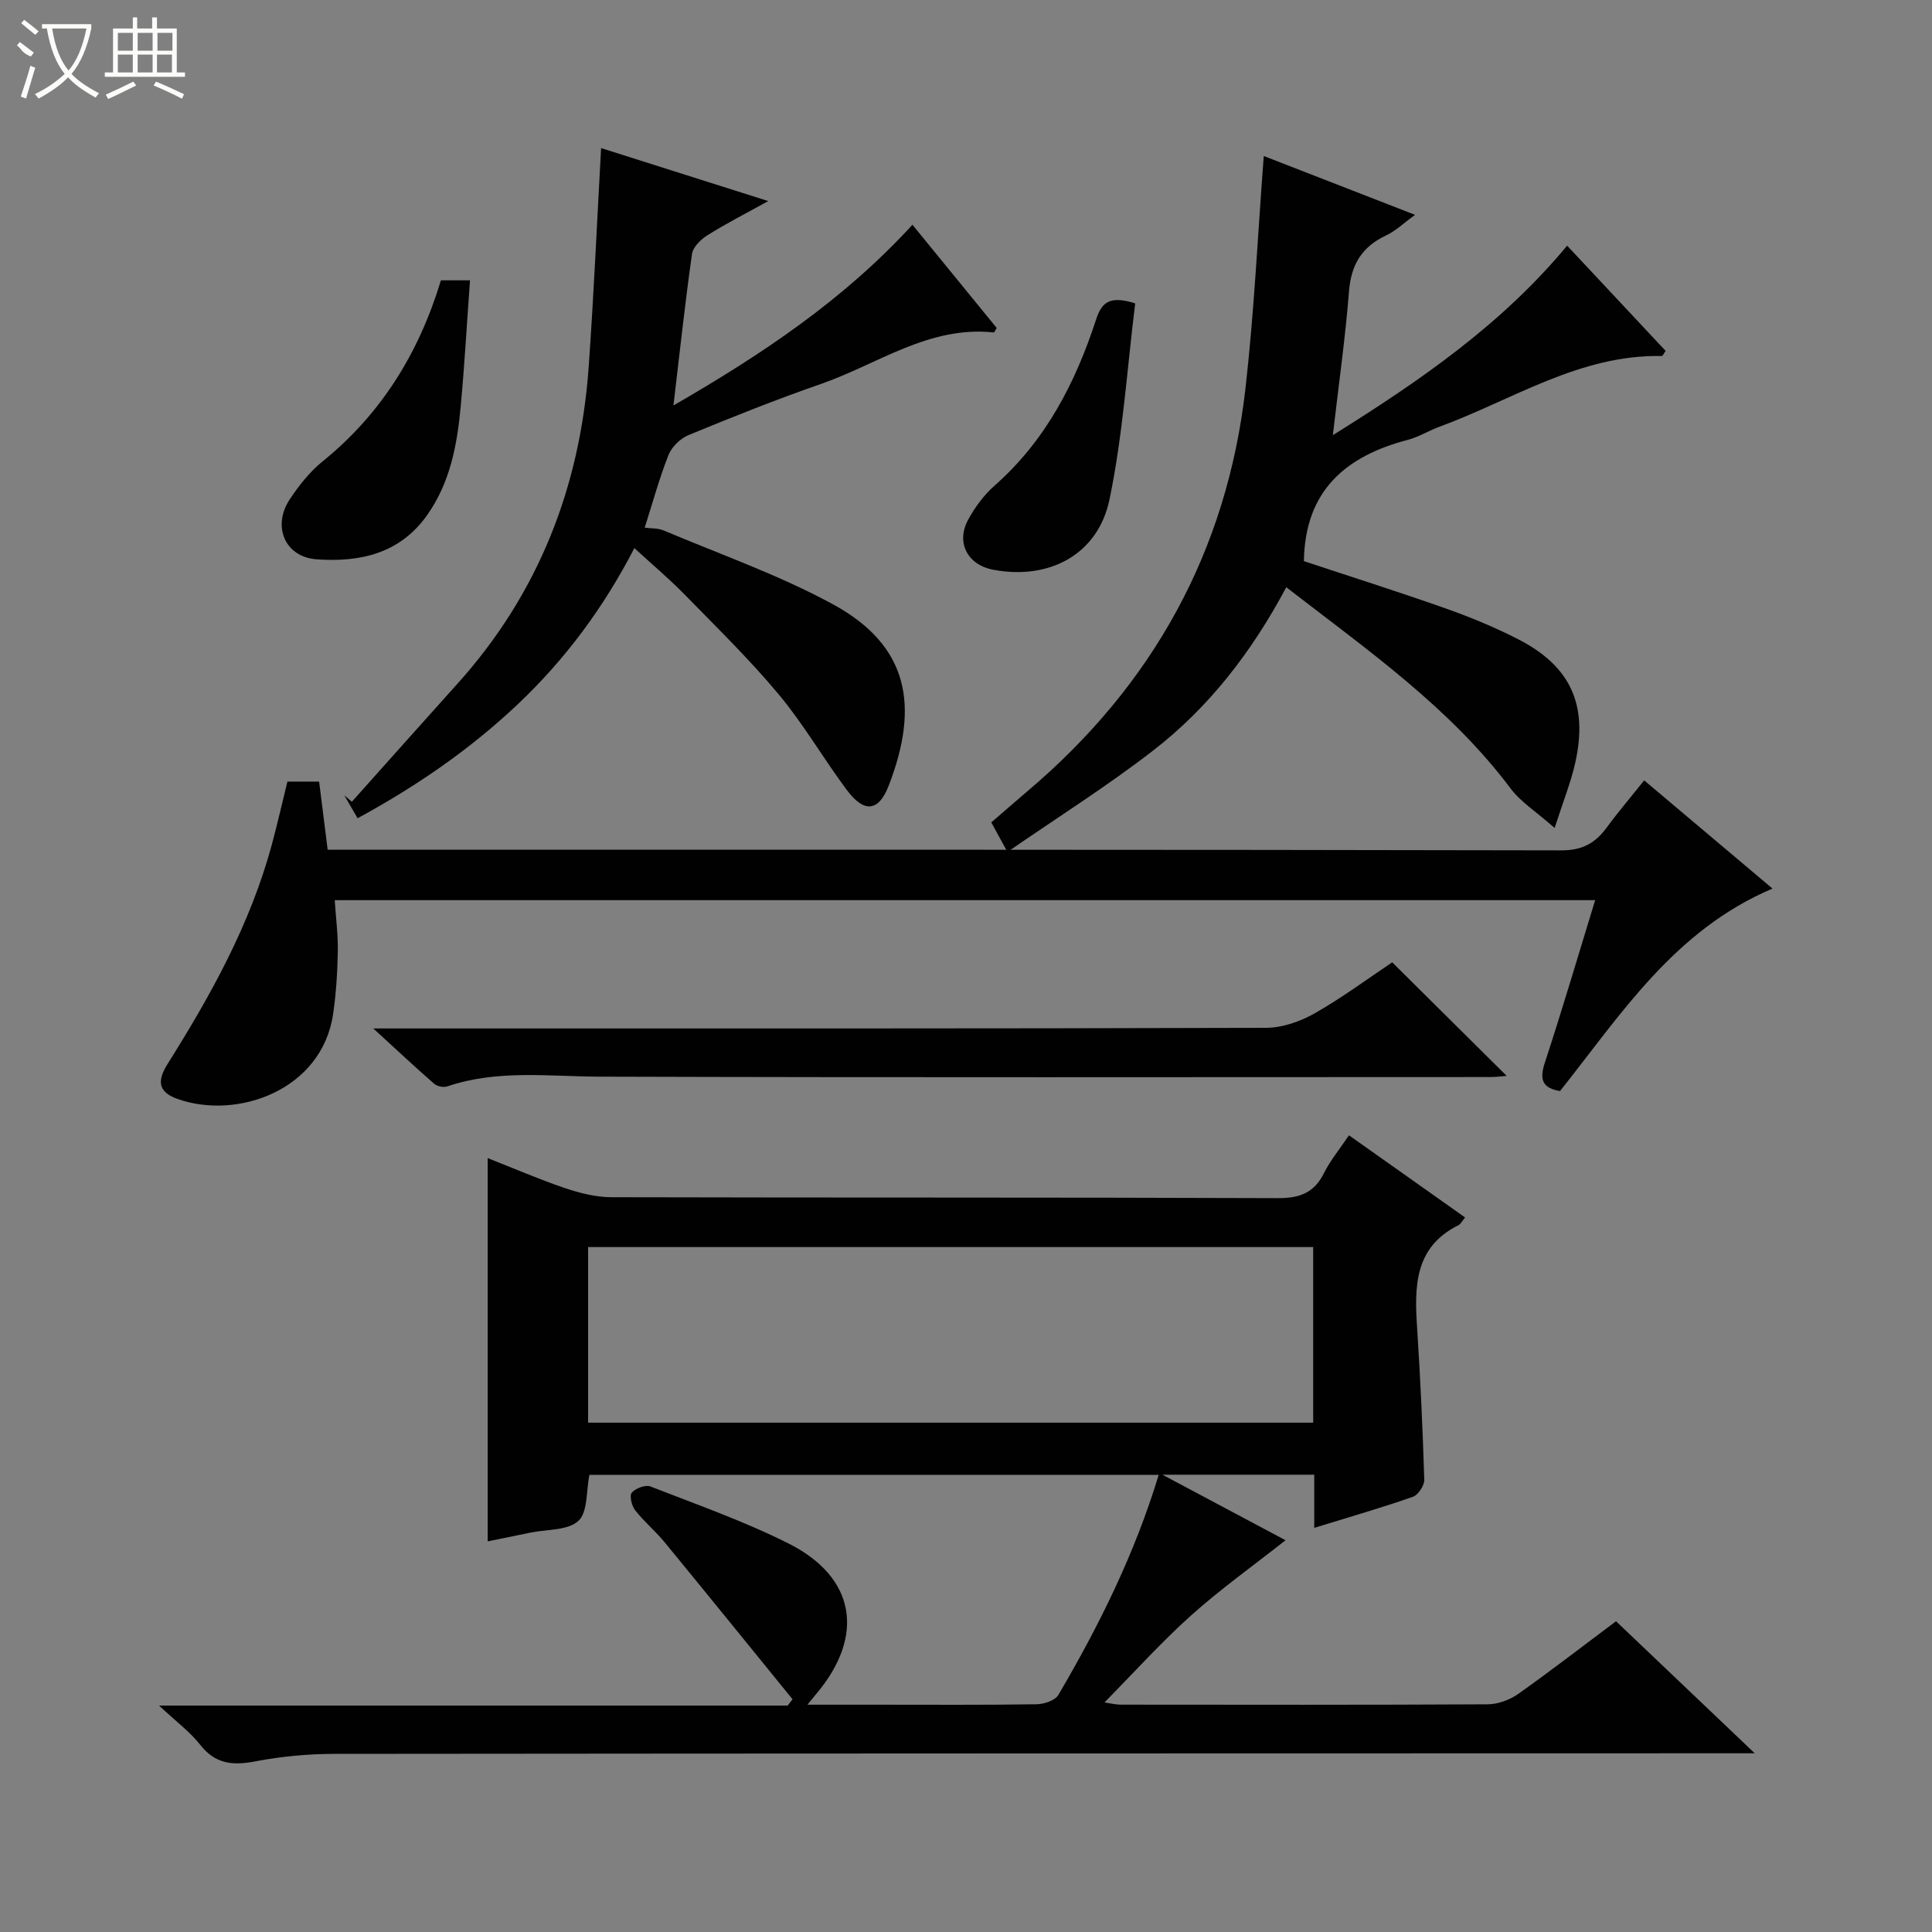 <svg enable-background="new 0 0 400 400" viewBox="0 0 400 400" xmlns="http://www.w3.org/2000/svg"><rect x="0" y="0" width="400" height="400" fill="#808080" stroke="none"/><g fill="#010102"><path d="m334.58 335.66c9.34 8.89 18.55 17.65 28.72 27.34-3.27 0-5.19 0-7.12 0-95.65.02-191.3.02-286.95.12-5.46.01-11 .52-16.36 1.55-4.66.9-8.27.58-11.41-3.42-2.1-2.68-4.96-4.78-8.53-8.13h130.15c.34-.43.67-.87 1.01-1.3-8.83-10.85-17.63-21.73-26.51-32.54-1.9-2.31-4.24-4.25-6.08-6.6-.71-.91-1.22-3.02-.7-3.63.77-.91 2.81-1.69 3.84-1.3 9.59 3.73 19.34 7.17 28.52 11.76 13.99 7 15.99 19.12 5.88 31.15-.41.48-.8.98-1.87 2.28h14.44c11 0 22 .08 32.99-.09 1.55-.02 3.84-.77 4.52-1.93 8.42-14.33 15.79-29.17 20.78-45.57-39.53 0-78.71 0-117.87 0-.68 3.34-.31 7.72-2.28 9.53-2.21 2.03-6.55 1.73-9.96 2.44-3.05.63-6.1 1.25-8.82 1.81 0-26.5 0-52.66 0-79.36 5.06 1.99 10.45 4.32 15.99 6.21 3.07 1.04 6.4 1.88 9.62 1.89 45.99.12 91.99.01 137.98.19 4.51.02 7.5-1.07 9.55-5.17 1.32-2.64 3.26-4.98 5.18-7.84 8.08 5.71 15.89 11.24 24.04 17.01-.61.73-.9 1.37-1.38 1.61-9.19 4.58-9.1 12.77-8.55 21.31.68 10.45 1.16 20.91 1.48 31.38.04 1.19-1.26 3.16-2.36 3.54-6.55 2.29-13.22 4.21-20.42 6.43 0-3.91 0-7.31 0-11.01-10.3 0-20.15 0-31.44 0 9.3 4.95 17.42 9.27 25.5 13.57-6.72 5.3-13.45 10.1-19.56 15.57-6.17 5.53-11.74 11.73-17.93 18.01 1.29.19 2.31.46 3.33.46 25.33.02 50.66.07 75.99-.07 2.13-.01 4.56-.9 6.31-2.13 6.8-4.81 13.38-9.91 20.28-15.07zm-62.7-77.47c-50.26 0-100.04 0-150.12 0v36.36h150.12c0-12.2 0-24.01 0-36.36z"/><path d="m59.51 161.82h6.56c.57 4.56 1.14 9.09 1.77 14.11h6.04c83.12 0 166.23-.05 249.35.13 4.45.01 7.09-1.54 9.48-4.8 2.35-3.21 4.94-6.23 7.7-9.69 8.94 7.54 17.63 14.87 26.57 22.4-20.31 8.62-31.33 25.99-43.99 41.92-3.52-.59-4.34-2.23-3.17-5.8 3.62-11.03 6.89-22.16 10.44-33.72-87.09 0-173.73 0-260.96 0 .23 3.54.7 7.1.64 10.64-.08 4.31-.35 8.65-.97 12.91-2.3 15.78-19.84 22.02-32.25 17.59-4.08-1.46-4.18-3.8-2-7.27 8.96-14.24 17.09-28.91 21.54-45.3 1.12-4.15 2.07-8.35 3.25-13.12z"/><path d="m266.31 121.58c-7.17 13.46-16.04 24.9-27.6 33.84-9.53 7.37-19.78 13.82-30.13 20.97-1.47-2.7-2.32-4.25-3.34-6.12 2.58-2.23 5.04-4.39 7.54-6.51 25.87-21.91 41.24-49.61 45.08-83.33 1.8-15.81 2.54-31.74 3.79-48.13 9.87 3.84 20.25 7.88 31.32 12.18-2.3 1.67-3.98 3.32-5.99 4.26-4.99 2.34-7.24 6-7.68 11.54-.75 9.57-2.11 19.09-3.35 29.82 18.24-11.39 35.02-22.99 48.51-39.24 6.89 7.36 13.67 14.6 20.39 21.79-.42.58-.61 1.06-.79 1.06-17.04-.34-30.96 9.12-46.11 14.67-2.18.8-4.21 2.09-6.43 2.67-12.81 3.35-21.35 10.45-21.56 25.13 9.22 3.06 19.28 6.24 29.21 9.74 5.16 1.82 10.26 3.92 15.12 6.41 10.86 5.56 14.53 13.54 11.86 25.54-.91 4.1-2.51 8.04-4.28 13.55-3.84-3.39-7-5.36-9.09-8.14-12.57-16.77-29.52-28.59-46.47-41.7z"/><path d="m188.91 46.53c5.97 7.31 11.72 14.36 17.44 21.36-.28.46-.47.96-.6.94-13.42-1.44-24.04 6.59-35.8 10.67-9.25 3.21-18.34 6.85-27.4 10.58-1.69.7-3.48 2.44-4.15 4.13-1.93 4.9-3.32 10.02-4.92 15.04 1.27.17 2.73.07 3.94.58 11.76 4.98 23.92 9.22 35.08 15.31 15.67 8.54 17.88 21.04 11.49 37.54-2.08 5.37-5.08 5.67-8.62.94-4.87-6.51-8.96-13.65-14.16-19.87-6.06-7.27-12.89-13.92-19.52-20.71-3.13-3.2-6.57-6.09-10.35-9.56-6.37 12.32-14.31 23.03-24.13 32.32-9.85 9.31-20.88 16.92-33.17 23.61-1-1.71-1.88-3.23-2.76-4.75.52.44 1.05.89 1.57 1.33 7.3-8.17 14.59-16.35 21.91-24.49 16.76-18.65 25.35-40.71 27.12-65.52 1.06-14.89 1.71-29.8 2.57-45.32 11.03 3.5 22.18 7.03 34.6 10.97-4.78 2.65-8.81 4.7-12.62 7.1-1.36.86-2.96 2.43-3.16 3.86-1.44 10.16-2.54 20.36-3.84 31.36 18.2-10.52 35.18-21.79 49.48-37.42z"/><path d="m77.28 212.93h6.51c59.44 0 118.89.05 178.33-.13 3.38-.01 7.08-1.31 10.07-3 5.75-3.27 11.09-7.25 16.05-10.56 8.06 7.99 15.91 15.79 23.7 23.51-.66.05-2.05.24-3.43.24-61.44.01-122.89.11-184.33-.08-10.61-.03-21.22-1.51-31.58 2.02-.77.26-2.09-.01-2.71-.55-3.95-3.44-7.78-7.03-12.61-11.45z"/><path d="m91.29 58.04h6.02c-.64 8.82-1.13 17.5-1.93 26.16-.74 7.95-2.18 15.73-6.97 22.48-5.68 8.01-14 9.76-22.87 9.12-6.57-.48-9.23-6.86-5.55-12.42 1.91-2.88 4.16-5.72 6.82-7.87 12.16-9.84 19.93-22.47 24.48-37.47z"/><path d="m235.03 62.81c-1.67 13.45-2.54 27.2-5.31 40.55-2.38 11.5-12.55 16.8-24.12 14.59-5.28-1.01-7.73-5.6-5.15-10.36 1.4-2.58 3.26-5.1 5.46-7.04 10.57-9.31 16.74-21.28 21.01-34.36 1.16-3.54 2.74-5.08 8.11-3.38z"/></g><path d="m6.4 11.7c-2-.8-1.9-1.6-2.9-2.3l.6-.7c.9.7 1.9 1.4 2.9 2.2zm-2.1 8.3c.7-2.1 1.4-4.2 2-6.4.2.1.6.3 1 .4-.7 2.3-1.3 4.4-1.9 6.4zm3-12.8c-1.1-.9-2.1-1.7-2.9-2.4l.6-.7c1 .8 2 1.5 3 2.4zm1.4-1.3v-.9h10.2v.9c-.9 4.2-2.3 7.3-4.1 9.4 1.3 1.4 3.2 2.7 5.7 4-.2.2-.4.5-.7.9-2.5-1.4-4.4-2.7-5.7-4.2-1.4 1.5-3.5 3-6.1 4.4 0 0 0 0-.1-.1-.3-.4-.5-.7-.7-.8 2.7-1.3 4.7-2.8 6.2-4.2-1.8-2.2-3-5.3-3.7-9.4zm9.2 0h-7.1c.6 3.8 1.7 6.7 3.4 8.7 1.7-2 2.9-4.8 3.7-8.7z" fill="#fbfcfa"/><path d="m31.6 3.6h.9v2.3h4.1v9.1h1.7v.9h-16.6v-.9h1.7v-9.1h4.1v-2.3h.9v2.3h3.1v-2.3zm-4 13.3.6.8c-1.9.9-3.8 1.9-5.8 2.8-.2-.3-.3-.6-.5-.9 2-.9 3.9-1.8 5.7-2.7zm-3.2-10.1v3.7h3.1v-3.7zm0 4.5v3.7h3.1v-3.7zm4.1-4.5v3.7h3.1v-3.7zm0 4.5v3.7h3.1v-3.7zm9.1 9.1c-2.1-1.1-4.1-2-5.8-2.7l.5-.8c2.2.9 4.1 1.8 5.8 2.6l-.4.9zm-1.9-13.6h-3.1v3.7h3.1zm-3.2 4.5v3.7h3.1v-3.7z" fill="#fbfcfa"/></svg>